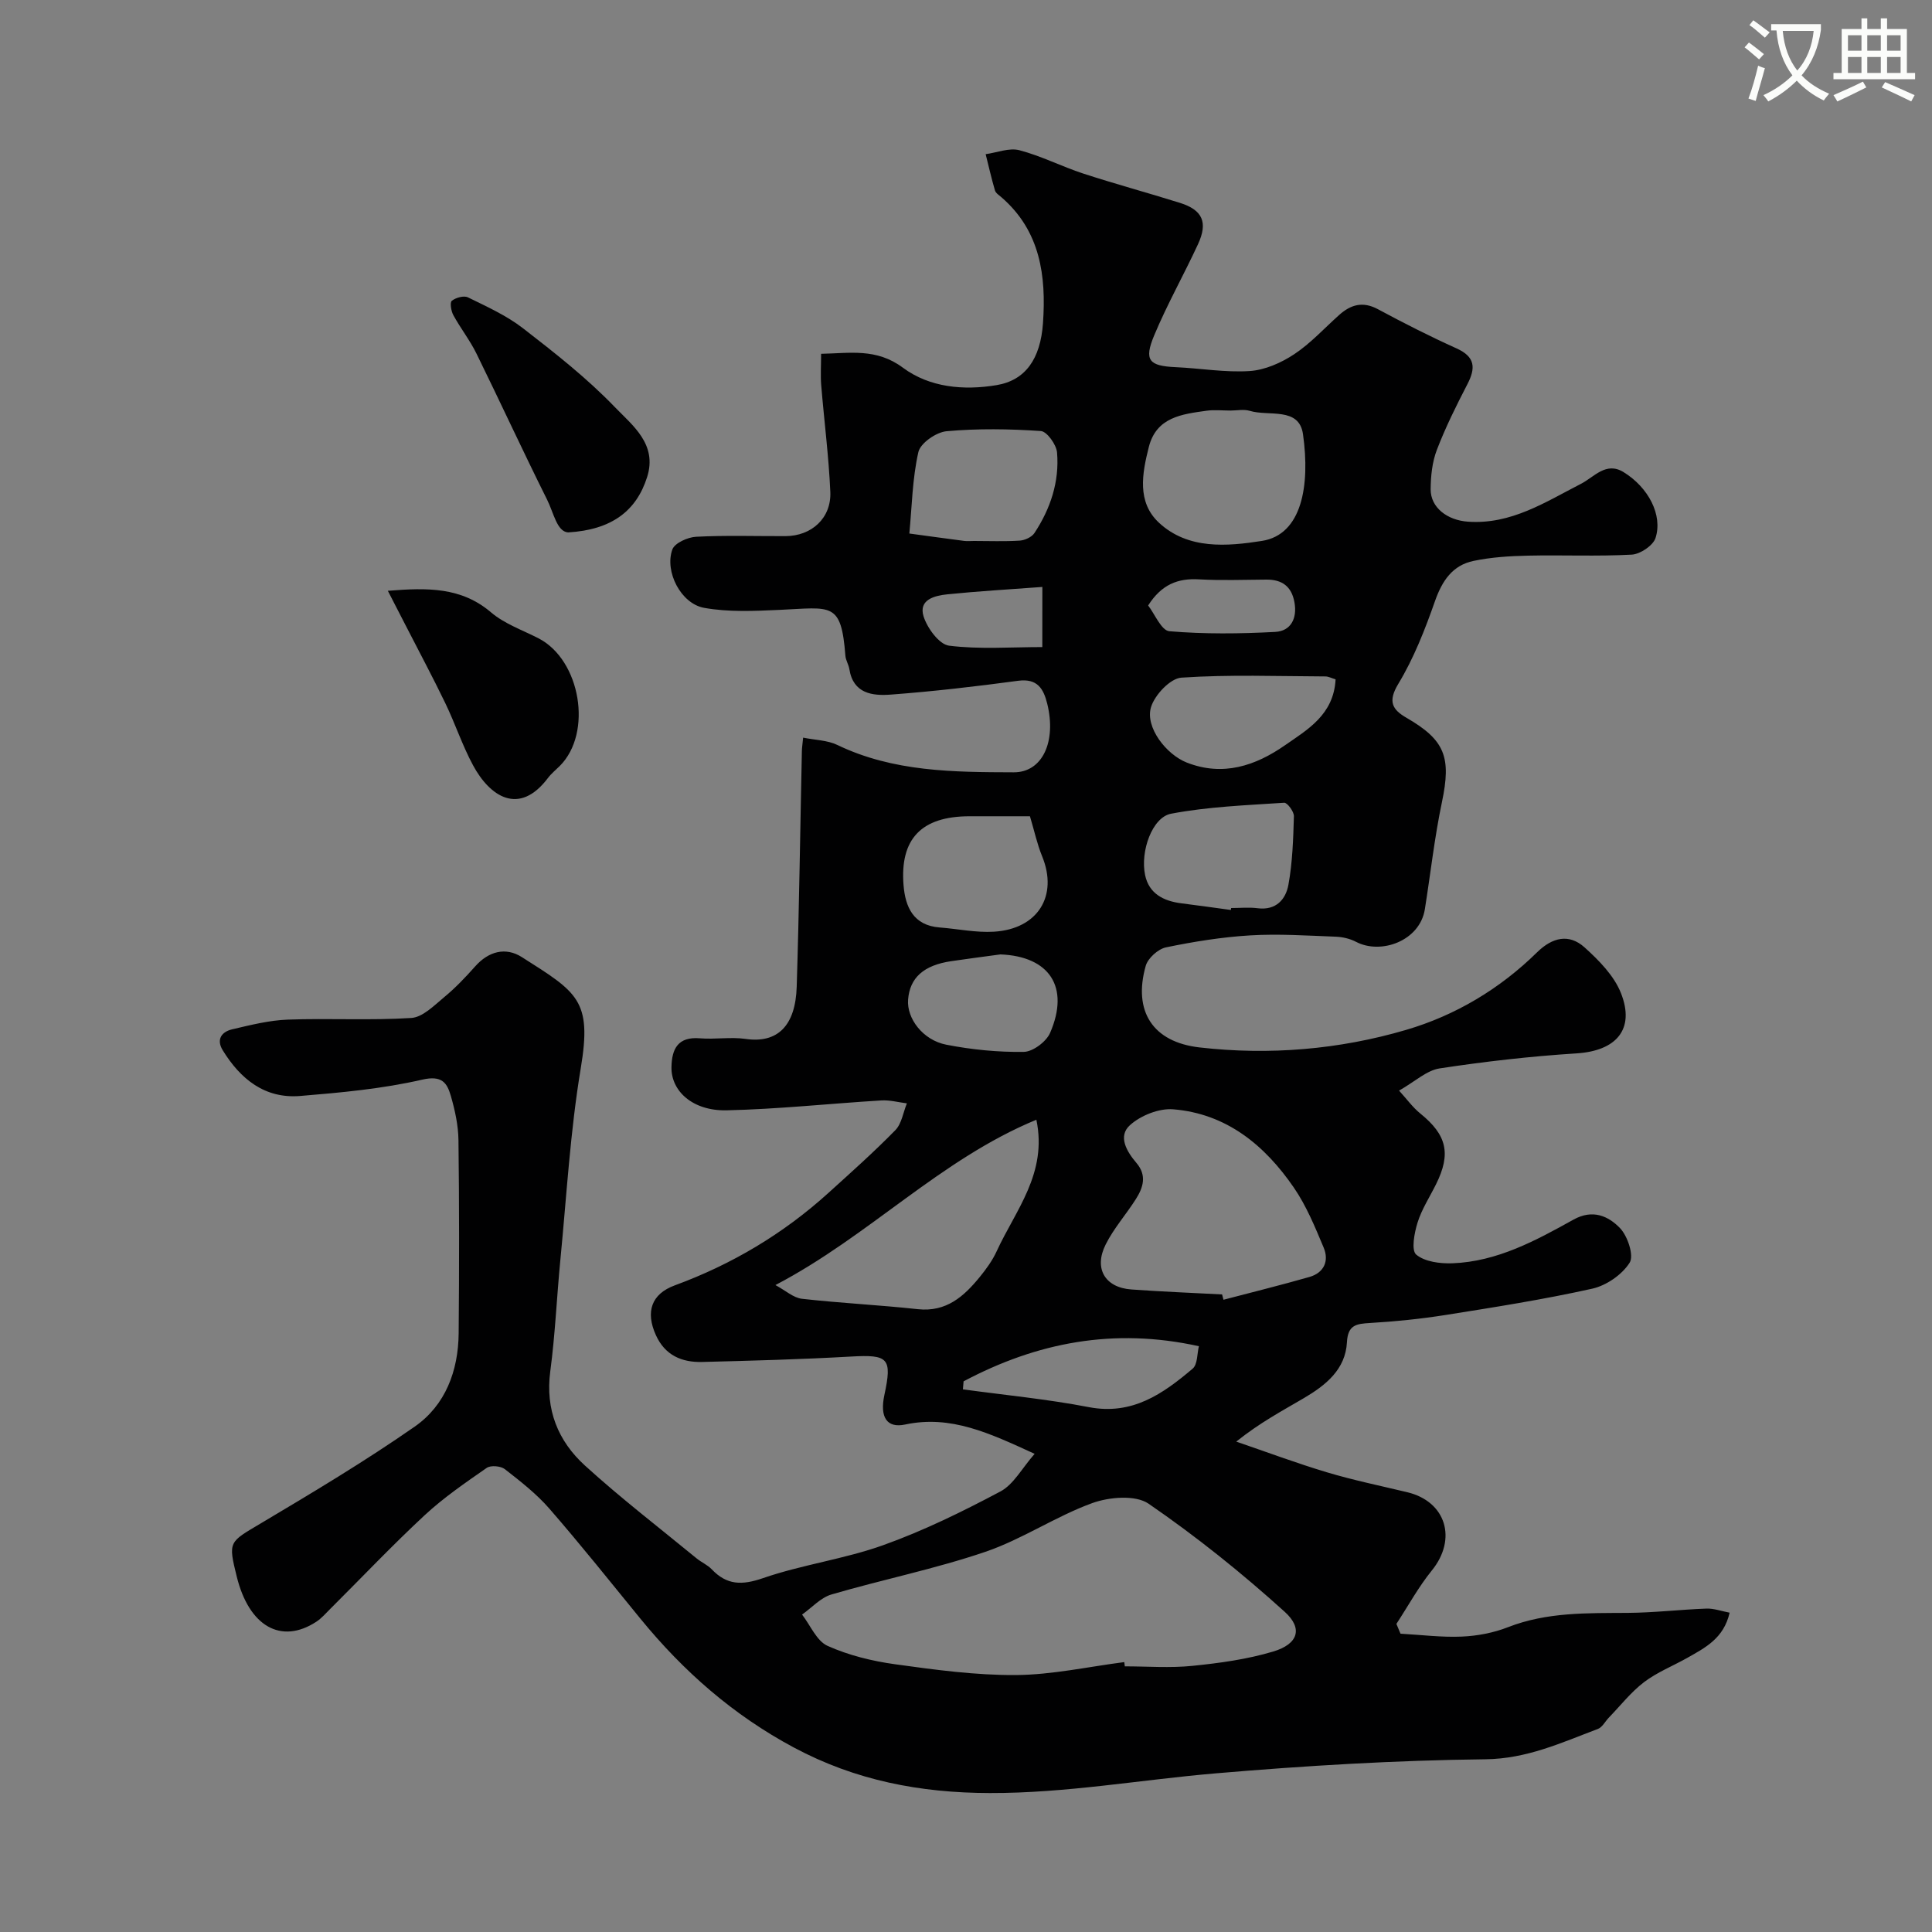 <svg enable-background="new 0 0 400 400" viewBox="0 0 400 400" xmlns="http://www.w3.org/2000/svg"><rect x="0" y="0" width="400" height="400" fill="#808080" stroke="none"/><path d="m362.1 8.8c1.1.8 2.1 1.6 3.1 2.4l-1 1.1c-1.3-1.1-2.3-2-3-2.5zm1.9 4.8c.5.2.9.4 1.4.5-.6 2.3-1.3 4.5-1.9 6.8l-1.5-.5c.8-2.1 1.4-4.3 2-6.8zm-1-9.4c1.3.9 2.4 1.8 3.4 2.5l-1 1.1c-1.4-1.2-2.4-2.1-3.2-2.6zm3.7 2.2v-1.4h10.3v1.2c-.5 3.6-1.8 6.8-4 9.4 1.5 1.6 3.4 2.8 5.7 3.8-.3.4-.7.8-1.1 1.4-2.3-1.1-4.1-2.5-5.6-4.1-1.6 1.6-3.6 3.1-5.9 4.3-.3-.5-.7-.9-1-1.3 2.4-1.1 4.4-2.5 6-4.1-1.9-2.5-3-5.6-3.3-9.3h-1.1zm8.8 0h-6.4c.3 3.3 1.3 6 3 8.2 2-2.2 3.1-5.1 3.4-8.2z" fill="#fbfcfa"/><path d="m385.3 3.8h1.3v2.2h2.8v-2.2h1.3v2.2h4.1v9.1h1.7v1.3h-16.9v-1.3h1.7v-9.1h4.1v-2.2zm.4 13.1.7 1.2c-1.8.9-3.8 1.9-6 2.9-.2-.4-.5-.8-.8-1.3 2.3-1 4.3-1.9 6.1-2.8zm-3.1-6.4h2.8v-3.2h-2.8zm0 4.6h2.8v-3.3h-2.8zm4-4.6h2.8v-3.2h-2.8zm0 4.6h2.8v-3.3h-2.8zm3.7 1.9c2.1.9 4.1 1.8 6.1 2.7l-.7 1.3c-2.2-1.1-4.2-2-6.1-2.9zm3.2-9.7h-2.8v3.2h2.8zm-2.8 7.8h2.8v-3.3h-2.8z" fill="#fbfcfa"/><g fill="#010102"><path d="m358.1 333.89c-1.21 5.32-5.07 7.26-8.76 9.35-2.99 1.69-6.27 2.98-8.96 5.03-2.72 2.07-4.89 4.87-7.3 7.36-.76.79-1.35 1.99-2.26 2.33-7.54 2.84-14.68 6.18-23.29 6.28-18.65.21-37.31 1.33-55.9 2.92-15.56 1.33-30.92 4.11-46.69 4.07-14.46-.03-27.83-2.61-40.57-9.42-12.52-6.69-22.87-15.77-31.78-26.68-6.23-7.63-12.37-15.33-18.83-22.76-2.68-3.09-6-5.67-9.24-8.2-.85-.66-2.92-.84-3.75-.26-4.43 3.08-8.93 6.16-12.87 9.82-6.71 6.23-13.02 12.9-19.52 19.37-.94.94-1.83 1.98-2.93 2.69-7.26 4.71-13.89.92-16.43-9.36-1.82-7.34-1.62-7.11 4.99-11.04 10.78-6.41 21.58-12.87 31.86-20.03 6.36-4.43 9.02-11.55 9.09-19.31.12-13.33.13-26.67-.04-40-.04-3.05-.72-6.17-1.57-9.12-.79-2.75-1.85-4.34-5.94-3.4-8.25 1.9-16.8 2.68-25.27 3.38-7.32.6-12.37-3.51-16.03-9.47-1.39-2.27-.19-3.83 1.96-4.33 3.8-.89 7.66-1.87 11.53-2.01 8.51-.31 17.06.2 25.55-.34 2.37-.15 4.75-2.6 6.84-4.33 2.3-1.9 4.39-4.1 6.38-6.34 2.79-3.15 6.32-4.06 9.66-1.94 11.55 7.34 14.57 8.89 12.21 23.02-2.18 13.08-2.93 26.41-4.22 39.64-.75 7.69-1.07 15.44-2.09 23.1-1.06 7.93 1.61 14.45 7.18 19.52 7.39 6.73 15.35 12.84 23.08 19.19 1 .83 2.28 1.36 3.16 2.28 3.14 3.31 6.28 3.34 10.64 1.83 8.11-2.8 16.8-3.93 24.87-6.82 8.36-2.99 16.42-6.95 24.27-11.12 2.73-1.45 4.45-4.8 7.08-7.79-9.34-4.28-17.35-8.08-26.8-6.07-3.81.81-5.29-1.52-4.31-6.1 1.65-7.67.83-8.41-6.91-7.97-10.25.58-20.53.86-30.8 1.12-4.2.11-7.68-1.35-9.58-5.52-2.22-4.88-.94-8.56 3.9-10.34 11.81-4.34 22.42-10.65 31.75-19.09 4.71-4.27 9.47-8.5 13.91-13.04 1.31-1.34 1.62-3.67 2.39-5.55-1.75-.22-3.53-.71-5.26-.61-10.7.65-21.37 1.81-32.07 2.05-6.99.15-11.5-3.96-11.41-8.94.07-3.8 1.35-6.35 5.89-5.97 3.14.26 6.38-.32 9.48.13 6.56.94 10.31-2.67 10.56-10.82.51-16.26.72-32.53 1.07-48.8.01-.65.12-1.29.26-2.76 2.53.51 5.03.53 7.07 1.51 11.63 5.6 24.12 5.63 36.53 5.67 5.98.02 8.86-6.4 6.94-14.2-.77-3.11-2.04-5.29-6.04-4.75-8.76 1.18-17.55 2.2-26.37 2.86-3.74.28-7.76-.17-8.56-5.28-.15-.94-.75-1.83-.82-2.77-.88-11.25-2.83-9.98-13.66-9.49-5.19.23-10.52.49-15.58-.42-4.82-.86-8.23-7.52-6.59-12.08.48-1.34 3.18-2.55 4.93-2.64 6.15-.32 12.33-.11 18.49-.13 5.41-.02 9.52-3.73 9.29-9.16-.33-7.38-1.28-14.73-1.89-22.11-.16-1.98-.02-3.98-.02-6.48 5.96-.11 11.43-1.22 16.94 2.88 5.53 4.11 12.59 4.74 19.38 3.61 5.95-.99 9.1-5.38 9.62-12.86.68-9.77-.54-19.04-8.57-26.01-.5-.44-1.2-.87-1.37-1.43-.73-2.48-1.3-5.01-1.93-7.52 2.34-.32 4.87-1.37 6.98-.82 4.53 1.19 8.78 3.38 13.24 4.84 6.63 2.16 13.37 3.98 20.03 6.07 4.66 1.47 5.81 4.02 3.71 8.56-2.93 6.33-6.38 12.43-9.06 18.85-2.18 5.2-1.08 6.35 4.47 6.6 5.1.23 10.23 1.13 15.29.8 3.15-.21 6.51-1.69 9.2-3.47 3.41-2.25 6.23-5.37 9.31-8.12 2.42-2.17 4.91-2.9 8.05-1.21 5.33 2.87 10.75 5.62 16.27 8.11 3.9 1.76 3.99 4.07 2.23 7.45-2.29 4.42-4.52 8.91-6.3 13.55-.97 2.52-1.27 5.42-1.29 8.15-.03 3.77 3.4 6.43 7.74 6.73 8.9.62 15.98-4.04 23.38-7.84 2.76-1.41 5.17-4.66 8.81-2.43 5.14 3.15 8.16 8.89 6.63 13.64-.5 1.57-3.16 3.35-4.92 3.45-7.15.39-14.33.05-21.49.21-3.77.08-7.6.32-11.27 1.09-4.34.9-6.49 4.09-7.97 8.29-2.07 5.9-4.39 11.85-7.61 17.17-2.21 3.66-1.24 5.32 1.68 7.01 8.02 4.63 9.31 8.17 7.36 17.46-1.54 7.32-2.36 14.79-3.54 22.19-1.05 6.58-9.1 9.44-14.24 6.75-1.26-.66-2.8-1.02-4.24-1.07-5.88-.22-11.8-.62-17.66-.27-5.85.35-11.7 1.29-17.45 2.48-1.64.34-3.75 2.24-4.2 3.83-2.65 9.35 1.41 15.78 11.15 16.89 14.43 1.65 28.85.45 42.75-3.63 10.23-3 19.43-8.5 27.12-16.06 3.17-3.11 6.61-3.92 9.83-1.03 2.98 2.68 6.11 5.86 7.54 9.47 2.97 7.51-.99 11.96-9.18 12.48-9.48.6-18.96 1.68-28.35 3.11-2.7.41-5.12 2.73-8.41 4.6 1.58 1.72 2.81 3.46 4.41 4.75 5.47 4.43 6.4 8.29 3.25 14.63-1.31 2.64-2.96 5.16-3.83 7.94-.67 2.14-1.34 5.73-.28 6.63 1.77 1.49 4.95 1.89 7.5 1.8 9.26-.35 17.24-4.69 25.08-9.05 3.99-2.21 7.21-.71 9.59 1.74 1.61 1.66 2.95 5.72 2.02 7.19-1.58 2.49-4.83 4.73-7.76 5.38-10.02 2.23-20.19 3.83-30.33 5.44-5.17.82-10.41 1.35-15.64 1.66-2.83.17-4.61.37-4.8 3.98-.3 5.66-4.41 8.92-8.89 11.56-4.49 2.64-9.1 5.07-14.03 9.02 6.27 2.14 12.48 4.47 18.83 6.37 5.45 1.63 11.05 2.78 16.59 4.11 8.03 1.93 10.35 9.69 5.09 16.18-2.78 3.43-4.92 7.37-7.35 11.08.28.68.56 1.35.85 2.03 4.23.23 8.48.78 12.69.6 3.21-.14 6.55-.77 9.54-1.94 8.08-3.16 16.44-2.91 24.84-2.97 5.44-.04 10.87-.69 16.31-.89 1.51-.04 3.04.52 4.76.85zm-125.33 10.23c.04.29.07.59.11.88 4.66 0 9.36.37 13.97-.1 5.64-.57 11.35-1.35 16.76-2.97 5.11-1.53 6.24-4.73 2.38-8.22-8.89-8.04-18.31-15.6-28.18-22.38-2.72-1.87-8.19-1.4-11.7-.12-7.58 2.76-14.46 7.47-22.08 10.07-10.42 3.55-21.3 5.74-31.89 8.84-2.24.66-4.07 2.74-6.08 4.16 1.73 2.23 3.01 5.46 5.28 6.48 4.37 1.96 9.23 3.15 14 3.81 8.3 1.15 16.69 2.29 25.04 2.23 7.46-.06 14.92-1.72 22.39-2.68zm20.25-76.12c.1.37.19.74.29 1.1 5.94-1.56 11.9-3.03 17.8-4.72 3.02-.87 4.1-3.32 2.94-6.08-1.79-4.27-3.58-8.65-6.18-12.43-6.02-8.77-13.94-15.3-24.97-16.2-2.93-.24-6.7 1.26-8.93 3.26-2.6 2.31-.69 5.49 1.32 7.85 2.21 2.59 1.39 5.11-.14 7.51-2.01 3.16-4.55 6.02-6.22 9.34-2.52 5-.15 8.95 5.3 9.34 6.25.45 12.52.7 18.79 1.03zm-38.45-36.17c-19.9 8.21-34.59 24.06-54.03 34.23 2.12 1.14 3.73 2.64 5.5 2.84 7.97.9 16 1.28 23.98 2.15 5.92.64 9.55-2.65 12.85-6.69 1.33-1.63 2.6-3.39 3.47-5.28 3.89-8.49 10.56-16.13 8.23-27.25zm40.2-146.83c-1.67 0-3.36-.19-4.99.04-5.07.71-10.36 1.31-11.93 7.51-1.39 5.49-2.5 11.41 2.12 15.69 6.04 5.6 14.15 4.87 21.3 3.75 8.26-1.29 10.01-11.43 8.5-22.1-.81-5.71-7.11-3.63-11.02-4.83-1.22-.37-2.65-.06-3.98-.06zm-53.15 27c3.16 0 6.34.13 9.49-.07 1.07-.07 2.5-.72 3.06-1.57 3.32-5.03 5.19-10.65 4.68-16.68-.14-1.63-2.1-4.36-3.36-4.44-6.48-.44-13.05-.54-19.51.04-2.14.19-5.42 2.46-5.84 4.32-1.25 5.48-1.33 11.22-1.87 16.86 3.79.51 7.57 1.04 11.36 1.53.65.08 1.33.01 1.99.01zm11.62 57c-3.99 0-8.29-.01-12.59 0-9.84.03-14.36 4.64-13.58 14.28.36 4.47 2.02 8.33 7.46 8.74 3.75.29 7.52 1.1 11.24.88 9.14-.55 13.34-7.45 9.99-15.62-1.03-2.51-1.6-5.21-2.52-8.28zm41.6 19.4c.02-.13.04-.27.05-.4 1.83 0 3.69-.19 5.49.04 3.81.49 5.82-1.84 6.37-4.84.85-4.66 1-9.46 1.14-14.21.03-.95-1.37-2.83-2.01-2.79-7.83.52-15.74.81-23.42 2.27-3.91.74-6.41 7.79-5.38 12.7.81 3.88 3.86 5.4 7.56 5.86 3.4.42 6.8.91 10.2 1.37zm21.68-47.75c-.9-.27-1.5-.6-2.09-.6-9.95-.04-19.93-.42-29.84.25-2.31.16-5.53 3.59-6.29 6.12-1.24 4.13 3.13 9.78 7.41 11.46 7.5 2.94 14.23.66 20.3-3.56 4.7-3.27 10.12-6.33 10.51-13.67zm-69.39 56.95c-3.4.46-6.8.9-10.19 1.4-5.7.84-8.58 3.43-8.93 7.97-.3 3.86 3.02 8.36 7.89 9.32 5.27 1.03 10.72 1.57 16.07 1.49 1.88-.03 4.65-2.11 5.44-3.93 4.12-9.51-.14-15.85-10.28-16.25zm-7.63 88.39c-.05.55-.1 1.1-.14 1.66 8.69 1.19 17.46 2.02 26.06 3.68 8.99 1.73 15.36-2.75 21.5-7.96 1.05-.89.92-3.16 1.3-4.65-17.64-3.9-33.58-.77-48.72 7.27zm38.21-160.63c1.35 1.72 2.73 5.19 4.4 5.33 7.26.61 14.62.53 21.91.14 3.23-.17 4.59-2.79 3.98-6.14-.59-3.28-2.56-4.71-5.8-4.69-4.65.03-9.32.21-13.95-.05-4.37-.26-7.76 1.04-10.54 5.41zm-21.9-3.84c-6.96.52-13.34.88-19.69 1.53-2.6.27-5.98 1.09-4.91 4.55.76 2.43 3.23 5.82 5.28 6.08 6.31.79 12.79.29 19.31.29.01-4.2.01-7.8.01-12.45z"/><path d="m80.3 122.32c8.25-.67 15.22-.77 21.37 4.47 2.78 2.37 6.5 3.66 9.83 5.37 8.72 4.5 11.24 19.58 4.4 26.42-.82.82-1.76 1.57-2.45 2.49-5.97 7.93-12.03 3.84-15.51-2.62-2.23-4.13-3.71-8.66-5.76-12.9-2.61-5.41-5.45-10.71-8.19-16.06-1.14-2.24-2.29-4.47-3.69-7.17z"/><path d="m117.61 110.23c-2.32-.18-2.96-4.03-4.35-6.8-5-10.02-9.68-20.19-14.62-30.24-1.36-2.76-3.3-5.23-4.78-7.94-.47-.86-.75-2.64-.31-2.98.82-.65 2.5-1.12 3.34-.7 3.91 1.92 7.98 3.75 11.4 6.4 6.61 5.12 13.26 10.34 19.03 16.34 3.64 3.78 8.84 7.67 6.65 14.49-2.2 6.9-7.22 10.89-16.36 11.43z"/></g></svg>